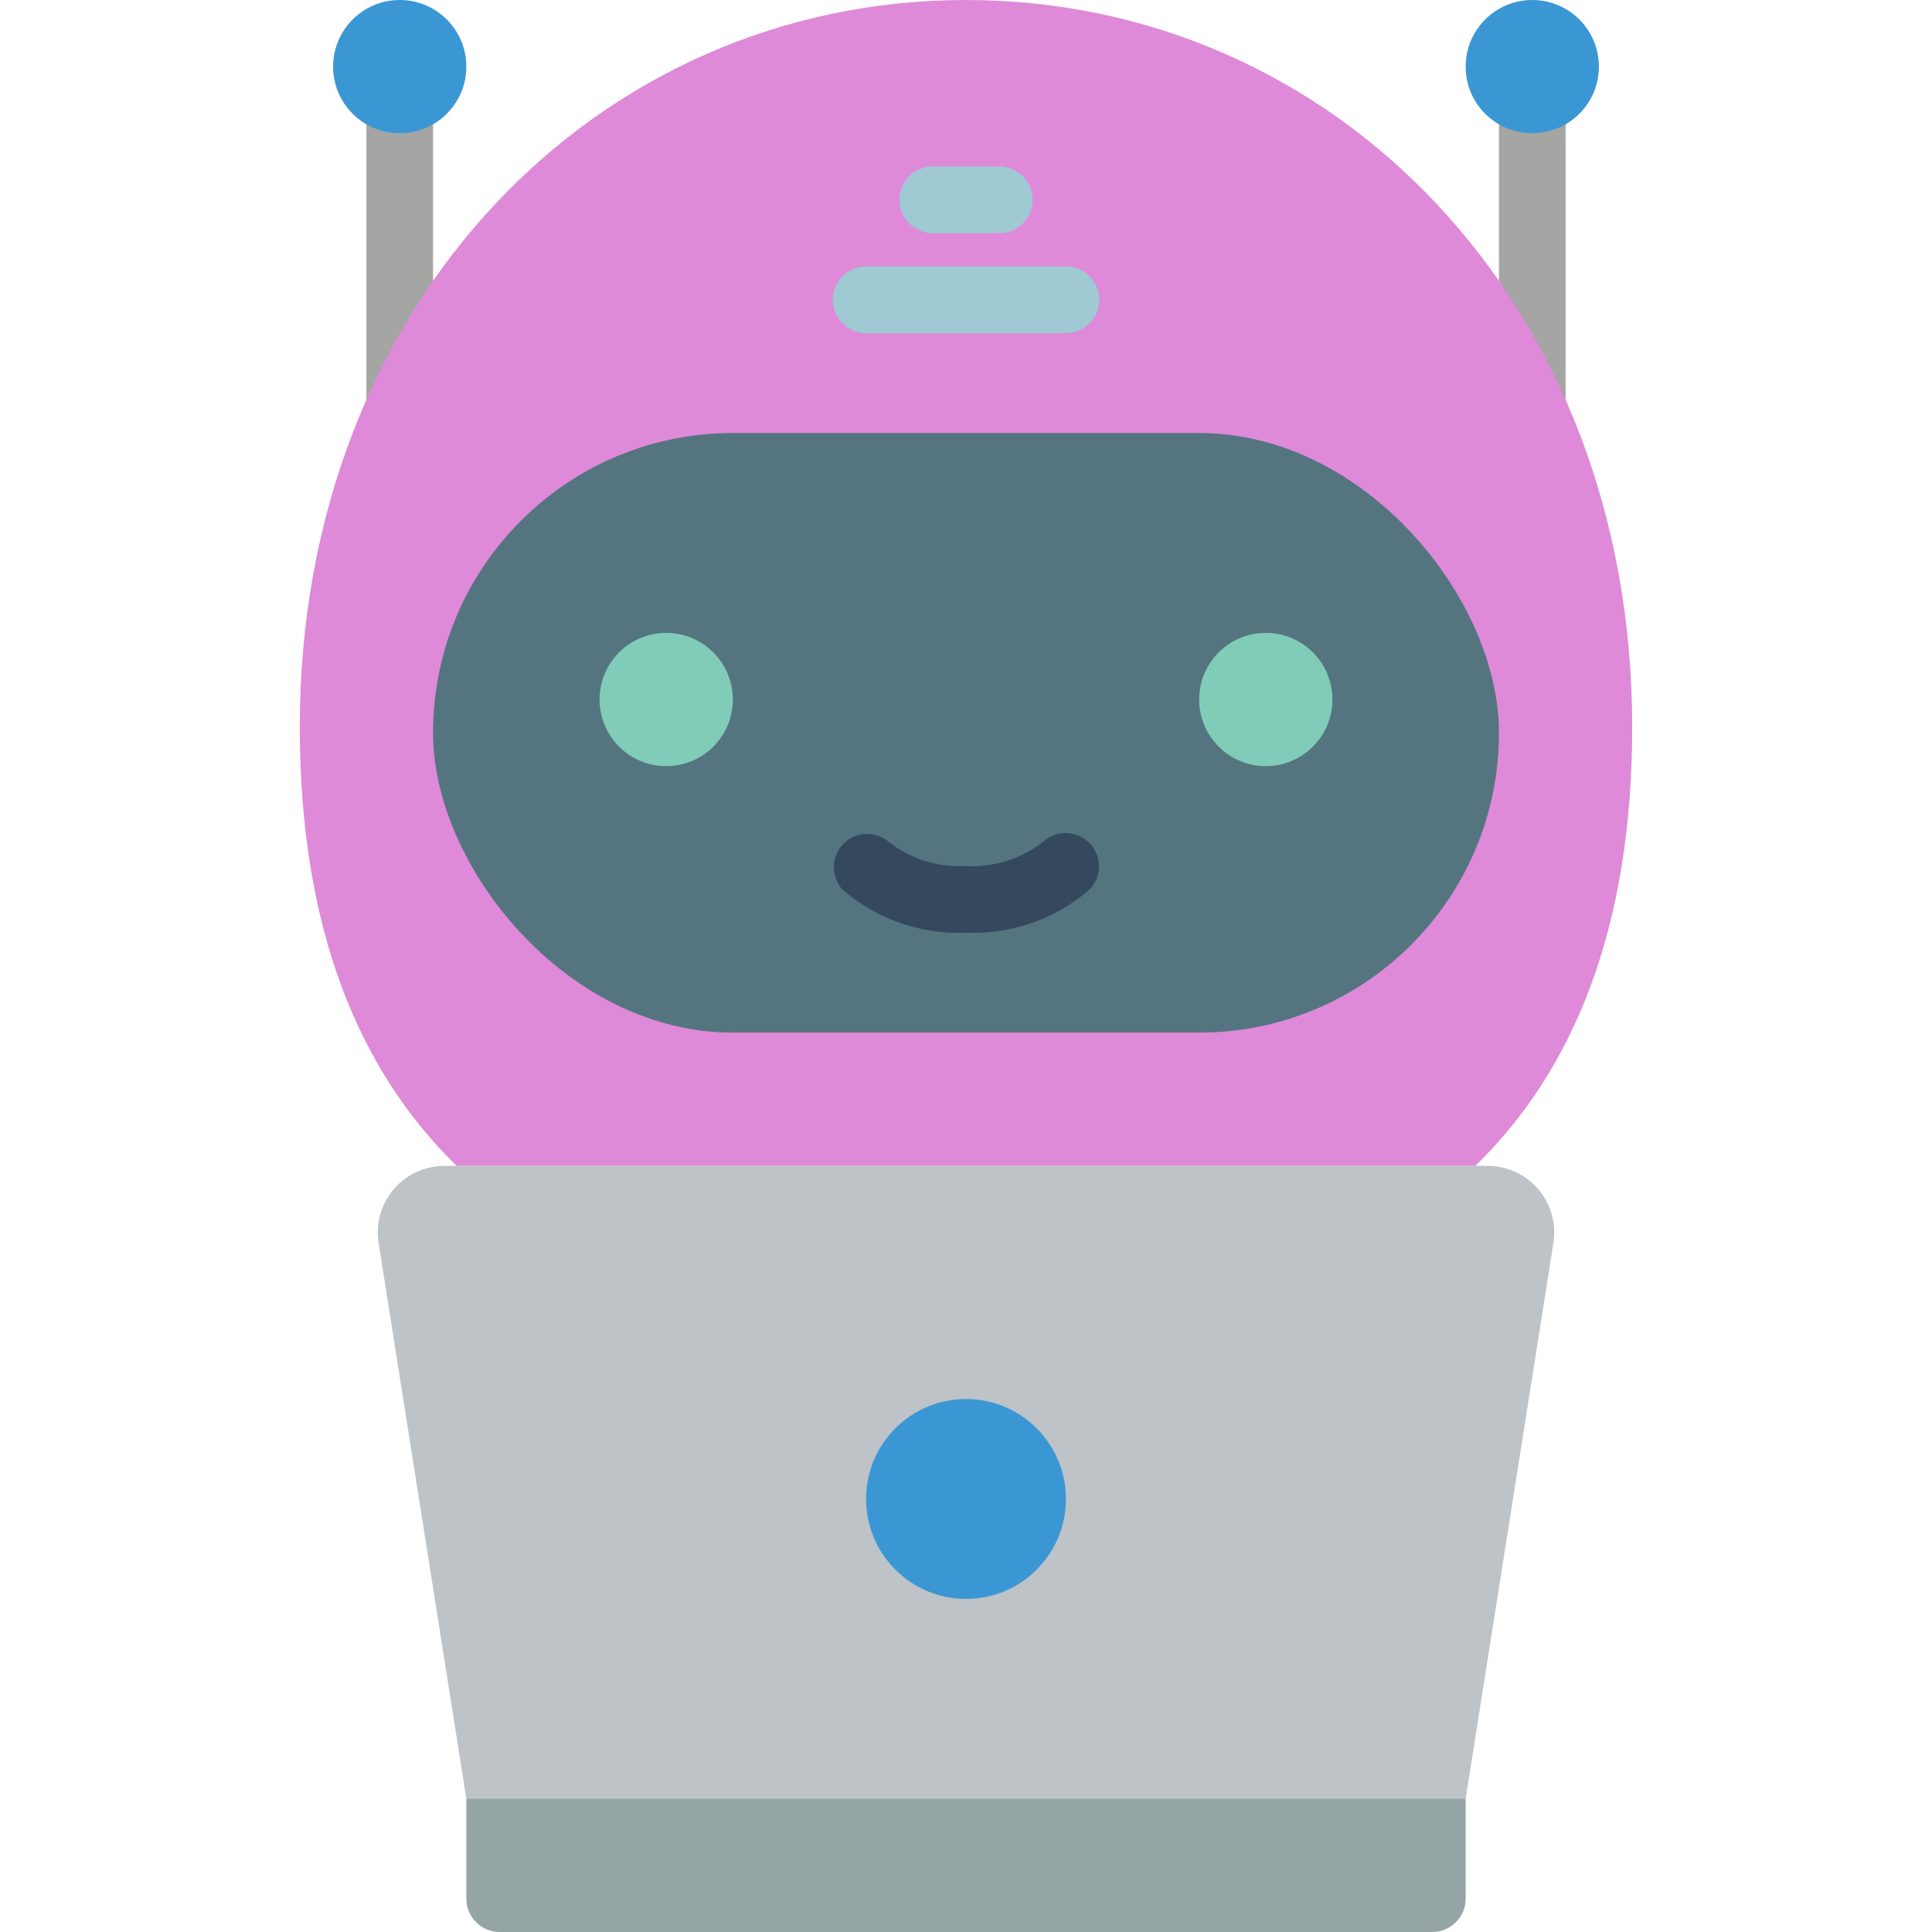 <svg height="512" viewBox="0 0 40 58" width="512" xmlns="http://www.w3.org/2000/svg"><g id="Page-1" fill="none" fill-rule="evenodd"><g id="008---Bot-at-Laptop" fill-rule="nonzero"><path id="Rectangle-path" d="m2 1.04h2v11.96h-2z" fill="#a5a5a4"/><path id="Rectangle-path" d="m36 1.04h2v11.96h-2z" fill="#a5a5a4"/><path id="Shape" d="m35.29 35c2.94-2.86 4.71-7.12 4.71-13.18 0-12.73-8.95-21.82-20-21.82s-20 9.09-20 21.82c0 6.06 1.77 10.32 4.71 13.18z" fill="#DE8AD8"/><rect id="Rectangle-path" fill="#547580" height="18" rx="9" width="32" x="4" y="13"/><path id="Shape" d="m23 10h-6c-.552 0-1-.448-1-1s.448-1 1-1h6c.552 0 1 .448 1 1s-.448 1-1 1z" fill="#9fc9d3"/><path id="Shape" d="m21 7h-2c-.552 0-1-.448-1-1s.448-1 1-1h2c.552 0 1 .448 1 1s-.448 1-1 1z" fill="#9fc9d3"/><circle id="Oval" cx="3" cy="2" fill="#3b97d3" r="2"/><circle id="Oval" cx="37" cy="2" fill="#3b97d3" r="2"/><circle id="Oval" cx="11" cy="21" fill="#81ccb8" r="2"/><circle id="Oval" cx="29" cy="21" fill="#81ccb8" r="2"/><path id="Shape" d="m20 28c-1.355.058-2.682-.404-3.707-1.293-.357-.392-.346-.996.026-1.374.372-.379.975-.4 1.374-.05.658.508 1.477.762 2.307.717.828.043 1.644-.212 2.3-.718.399-.375 1.025-.362 1.408.029.383.389.381 1.014-.006 1.4-1.024.886-2.349 1.347-3.702 1.289z" fill="#35495e"/><path id="Shape" d="m35 54-15 3-15-3-2.635-16.688c-.091-.578.075-1.167.455-1.611s.936-.701 1.521-.701h31.318c.585-0 1.141.256 1.521.701s.546 1.034.455 1.611z" fill="#bdc3c7"/><path id="Shape" d="m5 54h30v3c0 .552-.448 1-1 1h-28c-.552 0-1-.448-1-1z" fill="#95a5a5"/><circle id="Oval" cx="20" cy="45" fill="#3b97d3" r="3"/></g></g></svg>